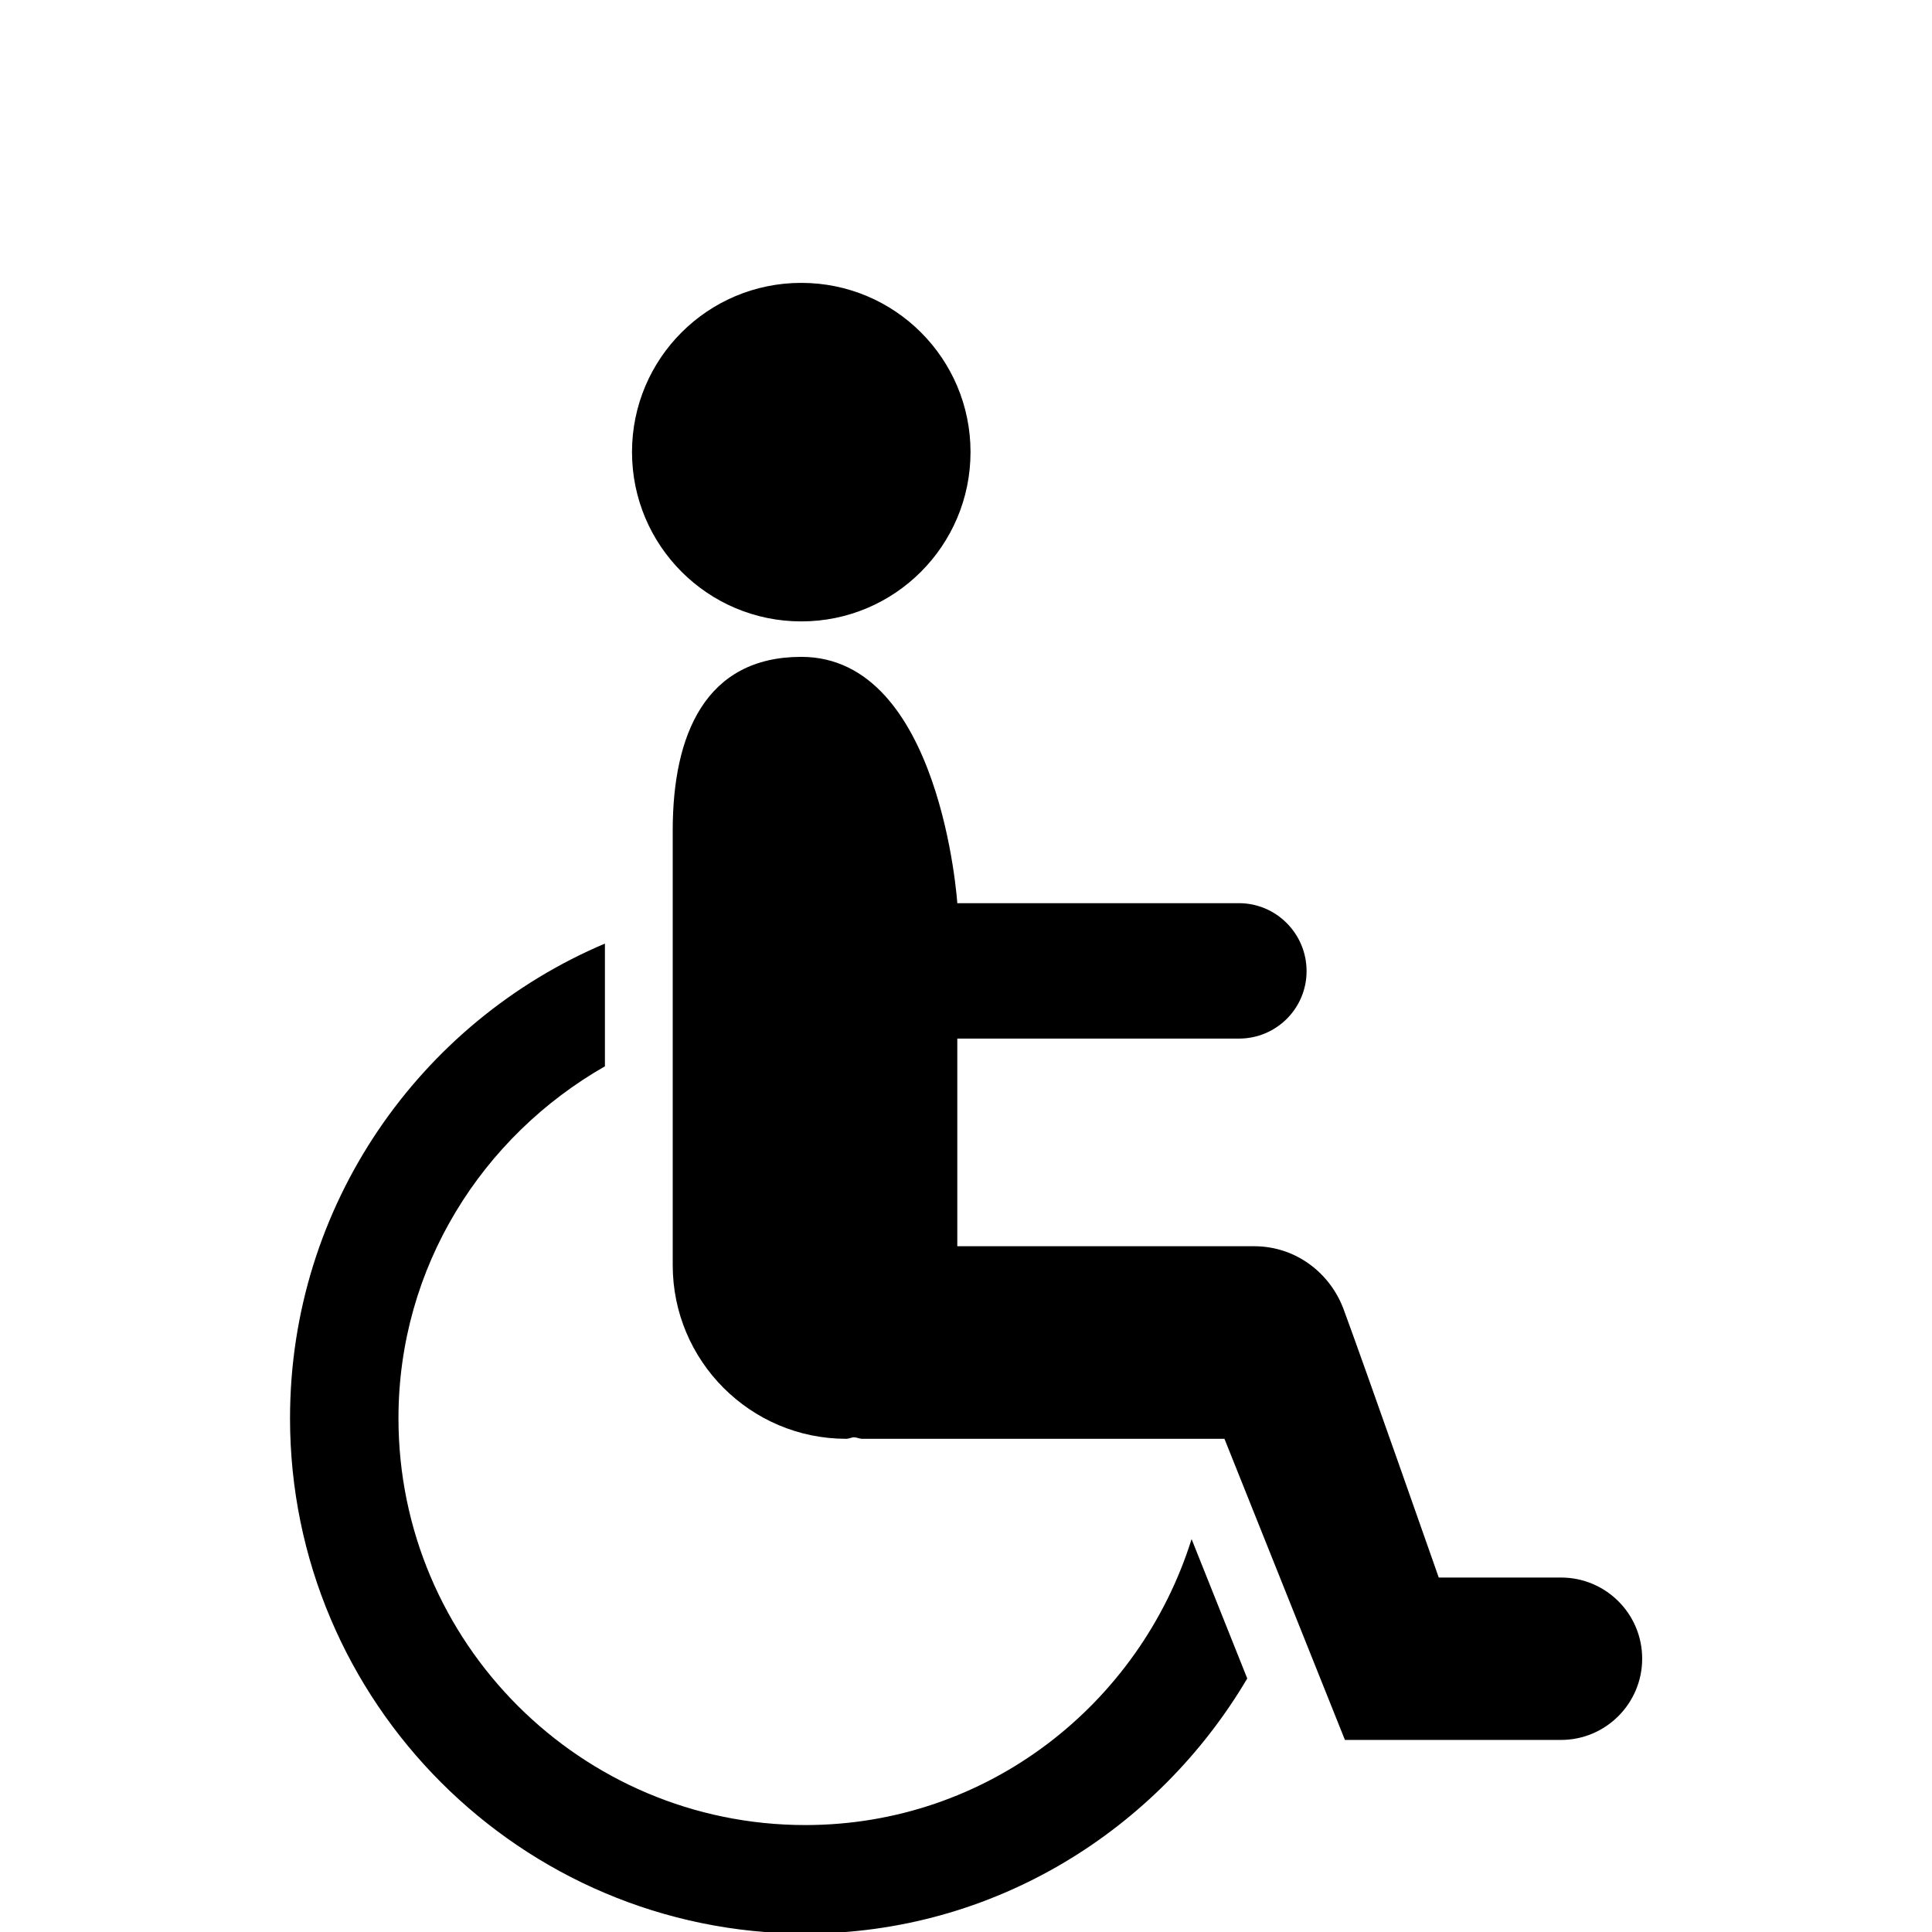 <?xml version="1.0" encoding="UTF-8" standalone="no"?>
<!-- Created with Inkscape (http://www.inkscape.org/) -->

<svg
   xmlns:dc="http://purl.org/dc/elements/1.1/"
   xmlns:cc="http://creativecommons.org/ns#"
   xmlns:rdf="http://www.w3.org/1999/02/22-rdf-syntax-ns#"
   xmlns:svg="http://www.w3.org/2000/svg"
   xmlns="http://www.w3.org/2000/svg"
   xmlns:sodipodi="http://sodipodi.sourceforge.net/DTD/sodipodi-0.dtd"
   xmlns:inkscape="http://www.inkscape.org/namespaces/inkscape"
   width="24mm"
   height="24mm"
   viewBox="0 0 85.039 85.039"
   id="svg2"
   version="1.1"
   inkscape:version="0.91 r13725"
   sodipodi:docname="disabled.svg">
  <defs
     id="defs4" />
  <sodipodi:namedview
     id="base"
     pagecolor="#ffffff"
     bordercolor="#666666"
     borderopacity="1.0"
     inkscape:pageopacity="0.0"
     inkscape:pageshadow="2"
     inkscape:zoom="8.3898874"
     inkscape:cx="49.431339"
     inkscape:cy="41.788382"
     inkscape:document-units="mm"
     inkscape:current-layer="g5432"
     showgrid="false"
     units="mm"
     showborder="true"
     inkscape:window-width="1920"
     inkscape:window-height="1178"
     inkscape:window-x="1912"
     inkscape:window-y="-8"
     inkscape:window-maximized="1"
     showguides="true"
     inkscape:guide-bbox="true">
    <sodipodi:guide
       position="-15.778,33.671"
       orientation="0,1"
       id="guide4223" />
    <sodipodi:guide
       position="42.492,87.486"
       orientation="1,0"
       id="guide4283" />
  </sodipodi:namedview>
  <g
     inkscape:label="Layer 1"
     inkscape:groupmode="layer"
     id="layer1"
     transform="translate(0,-967.323)"
     sodipodi:insensitive="true">
    <rect
       style="color:#000000;clip-rule:nonzero;display:inline;overflow:visible;visibility:visible;opacity:1;isolation:auto;mix-blend-mode:normal;color-interpolation:sRGB;color-interpolation-filters:linearRGB;solid-color:#000000;solid-opacity:1;fill:none;fill-opacity:1;fill-rule:nonzero;stroke:none;stroke-width:1;stroke-linecap:butt;stroke-linejoin:miter;stroke-miterlimit:4;stroke-dasharray:none;stroke-dashoffset:0;stroke-opacity:1;color-rendering:auto;image-rendering:auto;shape-rendering:auto;text-rendering:auto;enable-background:accumulate"
       id="rect4178"
       width="85.341"
       height="85.341"
       x="-0.119"
       y="967.379" />
  </g>
  <g
     inkscape:groupmode="layer"
     id="layer2"
     inkscape:label="img">
    <g
       id="g4259"
       transform="matrix(0.801,0,0,0.801,24.653,5.105)">
      <g
         id="g5432"
         transform="matrix(0.999,0,0,0.999,-2.078,1.312)">
        <g
           id="g5656"
           transform="matrix(0.908,0,0,0.908,-12.775,7.867)">
          <path
             id="path5644"
             d="m 41.224,10.248 c 0,5.664 -4.589,10.26 -10.253,10.26 -5.664,0 -10.254,-4.596 -10.254,-10.26 C 20.717,4.584 25.306,0 30.97,0 36.634,0 41.224,4.583 41.224,10.248 Z"
             inkscape:connector-curvature="0" />
          <path
             id="path5646"
             d="M 31.217,93.425 C 17.623,93.425 6.569,82.37 6.569,68.782 c 0,-9.16 5.078,-17.076 12.507,-21.321 l 0,-7.435 C 7.877,44.766 0,55.872 0,68.782 0,85.989 13.998,100 31.217,100 42.643,100 52.558,93.737 57.988,84.544 L 54.616,76.101 C 51.478,86.106 42.246,93.425 31.217,93.425 Z"
             inkscape:connector-curvature="0" />
          <path
             id="path5648"
             d="m 76.999,78.431 -7.409,0 c 0,0 -4.485,-12.793 -5.742,-16.191 -0.808,-2.246 -2.91,-3.88 -5.437,-3.88 l -17.988,0 0,-12.579 17.064,0 c 2.259,0 4.095,-1.823 4.095,-4.088 0,-2.265 -1.836,-4.115 -4.095,-4.115 l -17.064,0 c 0,0 -0.983,-14.922 -9.453,-14.922 -5.801,0 -7.787,4.707 -7.787,10.508 l 0,26.341 c 0,5.808 4.713,10.521 10.508,10.521 0.176,0 0.319,-0.092 0.488,-0.092 0.163,0.007 0.312,0.092 0.488,0.092 l 21.94,0 7.298,18.242 13.093,0 c 2.708,0 4.915,-2.207 4.915,-4.922 0.001,-2.721 -2.206,-4.915 -4.914,-4.915 z"
             inkscape:connector-curvature="0" />
        </g>
      </g>
    </g>
  </g>
</svg>
